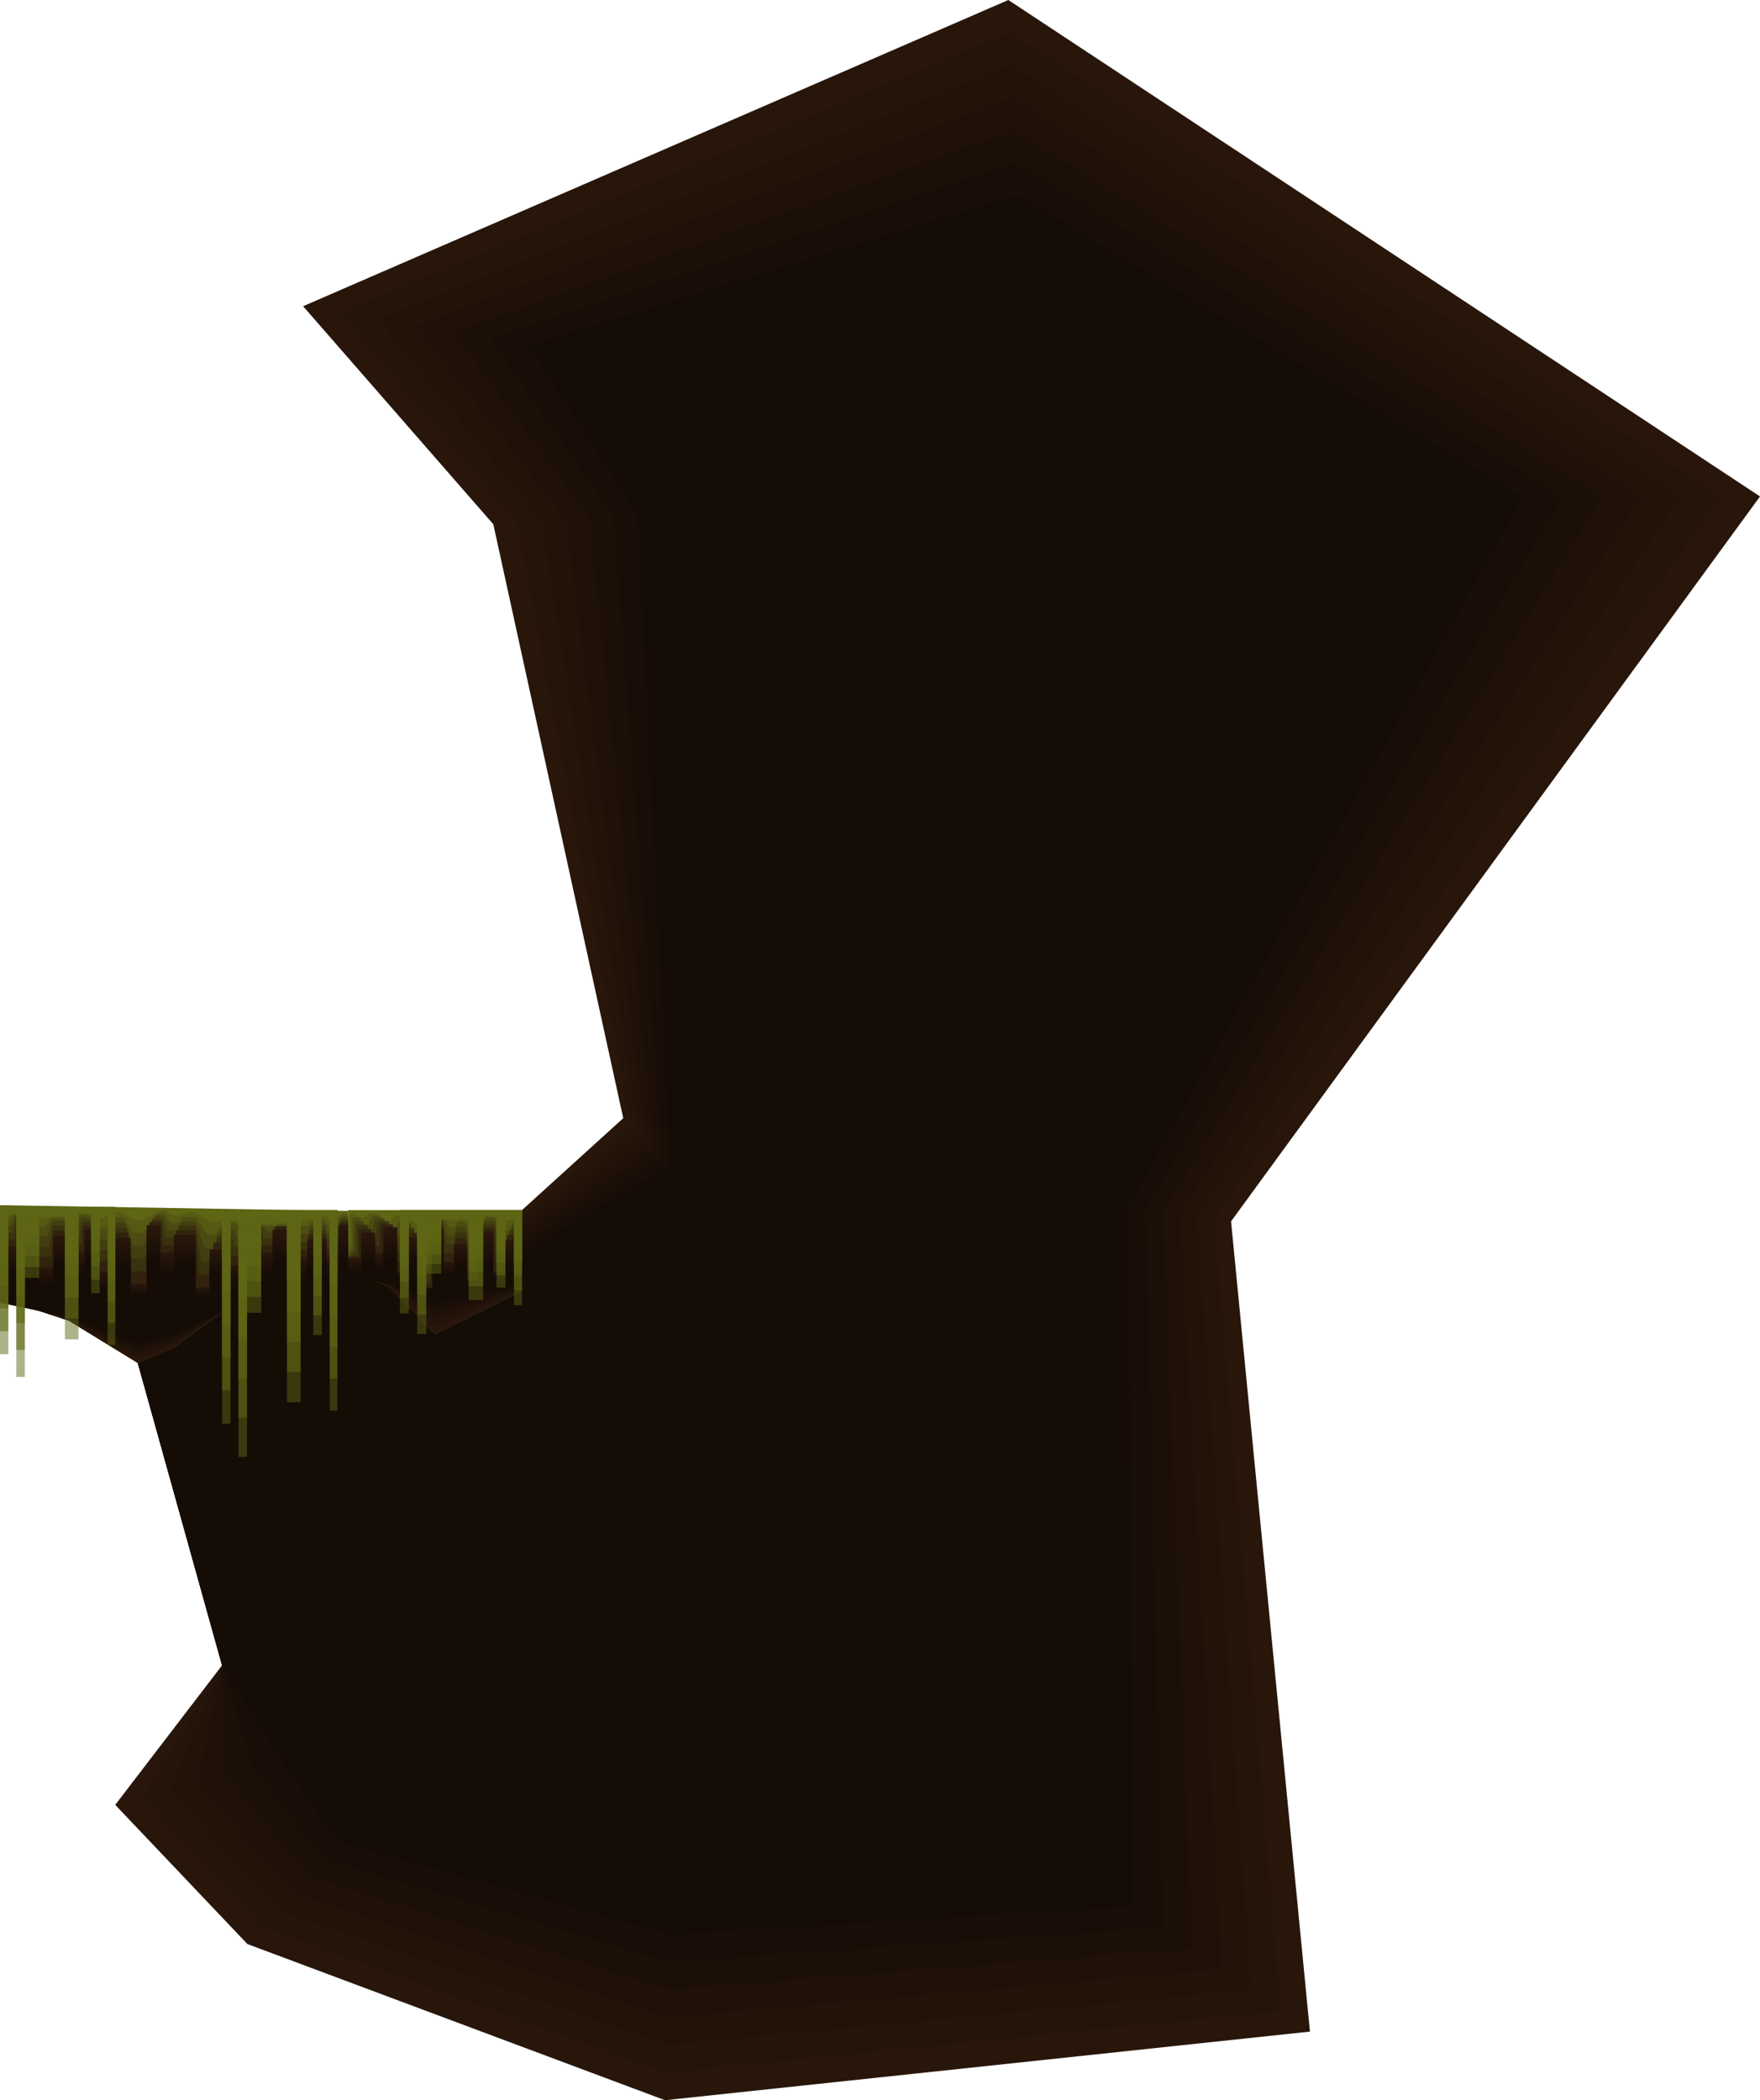 <svg xmlns="http://www.w3.org/2000/svg" viewBox="0 0 606.92 724.25"><defs><style>.cls-1{fill:#28160b;}.cls-2{fill:#25140a;}.cls-3{fill:#221309;}.cls-4{fill:#1f1109;}.cls-5{fill:#1c0f08;}.cls-6{fill:#190e07;}.cls-7{fill:#160c06;}.cls-14,.cls-15,.cls-16,.cls-17,.cls-18,.cls-19,.cls-20,.cls-8{fill:#5e6614;}.cls-9{fill:#555912;}.cls-10{fill:#4c4b11;}.cls-11{fill:#433e10;}.cls-12{fill:#3a310e;}.cls-13{fill:#31230d;}.cls-14{opacity:0.5;}.cls-15{opacity:0.55;}.cls-16{opacity:0.61;}.cls-17{opacity:0.66;}.cls-18{opacity:0.71;}.cls-19{opacity:0.77;}.cls-20{opacity:0.82;}</style></defs><title>Pedra Boss</title><g id="Layer_2" data-name="Layer 2"><g id="Pedra_Boss" data-name="Pedra Boss"><polygon class="cls-1" points="39.74 622.4 76.6 574.25 47.53 469.98 67.45 435.56 180 417.3 214.92 385.6 170.12 180.8 104.52 105.6 347.72 0 606.92 171.2 424.52 421.18 451.72 700.59 229.32 724.25 85.32 670.4 39.74 622.4"/><polygon class="cls-2" points="217.59 388.27 178.39 180.27 117.44 107.85 348.22 11.17 593.32 171.2 418.66 420.36 441.59 693.42 229.59 714.74 90.49 664.53 49.2 619.73 76.6 574.25 47.53 469.98 67.45 435.56 177.76 421.08 217.59 388.27"/><polygon class="cls-3" points="220.26 390.93 186.66 179.73 130.35 110.1 348.72 22.33 579.72 171.2 412.79 419.55 431.46 686.26 229.86 705.23 95.66 658.67 58.65 617.07 76.6 574.25 47.53 469.98 67.45 435.56 175.53 424.87 220.26 390.93"/><polygon class="cls-4" points="222.92 393.6 194.92 179.2 143.27 112.35 349.22 33.5 566.12 171.2 406.92 418.74 421.32 679.09 230.12 695.72 100.83 652.8 68.11 614.4 76.6 574.25 47.53 469.98 67.45 435.56 173.29 428.65 222.92 393.6"/><polygon class="cls-5" points="225.59 396.27 203.19 178.67 156.19 114.6 349.72 44.67 552.52 171.2 401.06 417.93 411.19 671.93 230.39 686.22 106 646.93 77.56 611.73 76.6 574.25 47.53 469.98 67.45 435.56 171.06 432.43 225.59 396.27"/><polygon class="cls-6" points="228.26 398.93 211.46 178.13 169.1 116.84 350.22 55.83 538.92 171.2 395.19 417.11 401.06 664.76 230.66 676.71 111.17 641.07 87.01 609.07 76.6 574.25 47.53 469.98 67.45 435.56 168.82 436.22 228.26 398.93"/><polygon class="cls-7" points="96.47 606.4 76.6 574.25 47.53 469.98 67.45 435.56 166.59 440 230.92 401.6 219.72 177.6 182.02 119.09 350.72 67 525.32 171.2 389.32 416.3 390.92 657.6 230.92 667.2 116.34 635.2 96.47 606.4"/><polygon class="cls-8" points="180 417.3 180 445.18 150 459.99 134.09 443.65 120 438.65 120 417.3 180 417.3"/><polygon class="cls-9" points="120.76 418.6 122.66 418.6 124.29 419.76 125.43 419.76 127.52 418.29 129.42 418.29 133.09 420.86 134.64 420.86 137.44 418.88 139.13 418.88 143.98 422.29 145.54 422.29 151.11 418.43 152.6 418.43 155.27 420.29 156.77 420.29 158.26 419.25 160.04 419.25 163.04 421.32 164.55 421.32 168.53 418.57 170.74 418.57 174.07 420.86 175.68 420.86 178.32 419.03 179.5 419.03 179.5 428.85 180 432.25 180 445.18 150 459.99 134.09 443.65 120 438.65 120 433.26 120.76 428.79 120.76 418.6"/><polygon class="cls-10" points="121.52 419.9 124 419.9 125.29 422.23 126.79 422.23 128.46 419.28 130.93 419.28 133.87 424.42 135.89 424.42 138.13 420.47 140.34 420.47 144.22 427.28 146.25 427.28 150.7 419.56 152.64 419.56 154.78 423.28 156.73 423.28 157.92 421.21 160.22 421.21 162.63 425.35 164.59 425.35 167.77 419.84 170.63 419.84 173.29 424.42 175.36 424.42 177.47 420.75 178.99 420.75 178.99 430.12 180 432.85 180 445.18 150 459.99 134.09 443.65 120 438.65 120 433.4 121.52 429.82 121.52 419.9"/><polygon class="cls-11" points="122.28 421.2 125.33 421.2 126.3 424.69 128.14 424.69 129.4 420.26 132.45 420.26 134.65 427.98 137.14 427.98 138.83 422.05 141.54 422.05 144.45 432.26 146.95 432.26 150.29 420.69 152.68 420.69 154.29 426.26 156.69 426.26 157.58 423.16 160.41 423.16 162.22 429.37 164.62 429.37 167.01 421.12 170.51 421.12 172.51 427.98 175.04 427.98 176.63 422.48 178.49 422.48 178.49 431.4 180 433.44 180 445.18 150 459.99 134.09 443.65 120 438.65 120 433.54 122.28 430.85 122.28 421.2"/><polygon class="cls-12" points="123.04 422.5 126.66 422.5 127.31 427.15 129.5 427.15 130.34 421.25 133.96 421.25 135.42 431.53 138.4 431.53 139.52 423.63 142.74 423.63 144.68 437.25 147.66 437.25 149.88 421.82 152.73 421.82 153.79 429.25 156.64 429.25 157.24 425.11 160.6 425.11 161.8 433.39 164.66 433.39 166.25 422.39 170.4 422.39 171.73 431.53 174.72 431.53 175.78 424.2 177.99 424.2 177.99 432.67 180 434.04 180 445.18 150 459.99 134.09 443.65 120 438.65 120 433.67 123.04 431.88 123.04 422.5"/><polygon class="cls-13" points="123.8 423.8 127.99 423.8 128.31 429.61 130.86 429.61 131.28 422.24 135.47 422.24 136.2 435.09 139.65 435.09 140.21 425.22 143.95 425.22 144.92 442.24 148.36 442.24 149.48 422.95 152.77 422.95 153.3 432.24 156.6 432.24 156.9 427.06 160.79 427.06 161.39 437.42 164.69 437.42 165.49 423.66 170.29 423.66 170.95 435.09 174.41 435.09 174.94 425.93 177.49 425.93 177.49 433.95 180 434.63 180 445.18 150 459.99 134.09 443.65 120 438.65 120 433.81 123.8 432.92 123.8 423.8"/><polygon class="cls-1" points="120 433.95 124.56 433.95 124.56 425.1 129.32 425.1 129.32 432.08 132.22 432.08 132.22 423.23 136.98 423.23 136.98 438.65 140.9 438.65 140.9 426.8 145.15 426.8 145.15 447.23 149.07 447.23 149.07 424.08 152.81 424.08 152.81 435.23 156.56 435.23 156.56 429.01 160.98 429.01 160.98 441.44 164.73 441.44 164.73 424.93 170.17 424.93 170.17 438.65 174.09 438.65 174.09 427.65 176.98 427.65 176.98 435.23 180 435.23 180 445.18 150 459.99 134.09 443.65 120 438.65 120 433.95"/><polygon class="cls-2" points="120 434.72 124.56 434.72 124.56 426.73 129.32 426.73 129.32 433.03 132.22 433.03 132.22 425.04 136.98 425.04 136.98 438.96 140.9 438.96 140.9 428.27 145.15 428.27 145.15 446.71 149.07 446.71 149.07 425.81 152.81 425.81 152.81 435.88 156.56 435.88 156.56 430.27 160.98 430.27 160.98 441.48 164.73 441.48 164.73 426.58 170.17 426.58 170.17 438.96 174.09 438.96 174.09 429.04 176.98 429.04 176.98 435.88 180 435.88 180 444.86 150 458.23 134.09 443.48 120 438.96 120 434.72"/><polygon class="cls-3" points="120 435.5 124.56 435.5 124.56 428.37 129.32 428.37 129.32 433.99 132.22 433.99 132.22 426.86 136.98 426.86 136.98 439.28 140.9 439.28 140.9 429.74 145.15 429.74 145.15 446.19 149.07 446.19 149.07 427.54 152.81 427.54 152.81 436.52 156.56 436.52 156.56 431.52 160.98 431.52 160.98 441.53 164.73 441.53 164.73 428.23 170.17 428.23 170.17 439.28 174.09 439.28 174.09 430.42 176.98 430.42 176.98 436.52 180 436.52 180 444.55 150 456.47 134.09 443.31 120 439.28 120 435.5"/><polygon class="cls-4" points="120 436.27 124.56 436.27 124.56 430 129.32 430 129.32 434.94 132.22 434.94 132.22 428.67 136.98 428.67 136.98 439.6 140.9 439.6 140.9 431.2 145.15 431.2 145.15 445.67 149.07 445.67 149.07 429.27 152.81 429.27 152.81 437.17 156.56 437.17 156.56 432.77 160.98 432.77 160.98 441.57 164.73 441.57 164.73 429.88 170.17 429.88 170.17 439.6 174.09 439.6 174.09 431.81 176.98 431.81 176.98 437.17 180 437.17 180 444.23 150 454.71 134.09 443.14 120 439.6 120 436.27"/><polygon class="cls-5" points="120 437.04 124.56 437.04 124.56 431.63 129.32 431.63 129.32 435.9 132.22 435.9 132.22 430.49 136.98 430.49 136.98 439.91 140.9 439.91 140.9 432.67 145.15 432.67 145.15 445.15 149.07 445.15 149.07 431.01 152.81 431.01 152.81 437.82 156.56 437.82 156.56 434.02 160.98 434.02 160.98 441.62 164.73 441.62 164.73 431.53 170.17 431.53 170.17 439.91 174.09 439.91 174.09 433.19 176.98 433.19 176.98 437.82 180 437.82 180 443.91 150 452.96 134.09 442.97 120 439.91 120 437.04"/><polygon class="cls-6" points="120 437.81 124.56 437.81 124.56 433.27 129.32 433.27 129.32 436.85 132.22 436.85 132.22 432.3 136.98 432.3 136.98 440.23 140.9 440.23 140.9 434.14 145.15 434.14 145.15 444.64 149.07 444.64 149.07 432.74 152.81 432.74 152.81 438.47 156.56 438.47 156.56 435.28 160.98 435.28 160.98 441.66 164.73 441.66 164.73 433.18 170.17 433.18 170.17 440.23 174.09 440.23 174.09 434.58 176.98 434.58 176.98 438.47 180 438.47 180 443.59 150 451.2 134.09 442.8 120 440.23 120 437.81"/><polygon class="cls-7" points="120 438.59 124.56 438.59 124.56 434.9 129.32 434.9 129.32 437.81 132.22 437.81 132.22 434.12 136.98 434.12 136.98 440.55 140.9 440.55 140.9 435.61 145.15 435.61 145.15 444.12 149.07 444.12 149.07 434.47 152.81 434.47 152.81 439.12 156.56 439.12 156.56 436.53 160.98 436.53 160.98 441.71 164.73 441.71 164.73 434.83 170.17 434.83 170.17 440.55 174.09 440.55 174.09 435.96 176.98 435.96 176.98 439.12 180 439.12 180 443.27 150 449.44 134.09 442.63 120 440.55 120 438.59"/><polygon class="cls-8" points="0 415.6 120 417.59 120 439.6 83.53 447.59 60 464.62 47.53 469.98 23.79 455.43 0 447.59 0 415.6"/><polygon class="cls-9" points="0 417.98 2.7 418.01 4.84 416.81 7.87 416.85 12.11 419.34 14.78 419.37 17.98 417.59 21.12 417.63 22.82 418.63 24.55 418.65 26.86 417.37 29.19 417.39 33.44 419.89 35.65 419.91 39.1 418.01 41.78 418.04 46.48 420.78 49.04 420.81 55.03 417.52 57.11 417.54 59.88 419.16 62.07 419.19 63.86 418.2 67.27 418.23 72.63 421.34 74.85 421.37 78.69 419.26 81.75 419.29 83.33 420.21 85.92 420.24 89.25 418.42 91.34 418.44 93.36 419.63 95.6 419.65 97.96 418.37 100.68 418.4 103.59 420.06 106.43 420.09 108.35 419.06 111.46 419.1 113.28 420.15 115.21 420.17 118.46 418.39 120 418.41 120 439.6 83.53 447.59 60 464.62 47.53 469.98 23.79 455.43 0 447.59 0 417.98"/><polygon class="cls-10" points="0 420.37 3.34 420.39 5.06 417.95 8.8 417.98 12.2 422.88 15.51 422.9 18.07 419.29 21.96 419.31 23.32 421.29 25.47 421.31 27.32 418.7 30.2 418.72 33.6 423.63 36.34 423.65 39.1 419.78 42.42 419.8 46.18 425.18 49.35 425.2 54.14 418.52 56.73 418.53 58.94 421.72 61.66 421.74 63.09 419.72 67.3 419.75 71.59 425.86 74.34 425.88 77.41 421.59 81.19 421.62 82.45 423.43 85.64 423.45 88.31 419.75 90.91 419.76 92.52 422.09 95.28 422.11 97.17 419.5 100.52 419.52 102.85 422.8 106.35 422.82 107.88 420.72 111.69 420.75 113.16 422.81 115.51 422.83 118.11 419.21 120 419.23 120 439.6 83.53 447.59 60 464.62 47.53 469.98 23.79 455.43 0 447.59 0 420.37"/><polygon class="cls-11" points="0 422.75 3.98 422.77 5.27 419.08 9.74 419.1 12.29 426.42 16.24 426.44 18.16 420.98 22.8 421 23.82 423.95 26.39 423.97 27.78 420.03 31.22 420.05 33.77 427.37 37.03 427.38 39.1 421.54 43.06 421.56 45.88 429.58 49.66 429.6 53.26 419.51 56.35 419.52 58 424.27 61.24 424.29 62.31 421.24 67.34 421.26 70.56 430.38 73.83 430.4 76.14 423.92 80.63 423.94 81.57 426.64 85.37 426.66 87.37 421.07 90.47 421.08 91.68 424.55 94.96 424.57 96.38 420.63 100.36 420.65 102.11 425.53 106.26 425.55 107.41 422.38 111.93 422.39 113.03 425.48 115.82 425.49 117.77 420.03 120 420.04 120 439.6 83.53 447.59 60 464.62 47.53 469.98 23.79 455.43 0 447.59 0 422.75"/><polygon class="cls-12" points="0 425.13 4.63 425.14 5.49 420.22 10.68 420.23 12.38 429.96 16.97 429.98 18.25 422.68 23.64 422.69 24.32 426.62 27.31 426.62 28.24 421.36 32.23 421.37 33.93 431.1 37.73 431.11 39.1 423.31 43.7 423.32 45.58 433.99 49.98 434 52.37 420.5 55.96 420.51 57.07 426.83 60.83 426.84 61.54 422.77 67.38 422.78 69.52 434.9 73.32 434.91 74.86 426.25 80.07 426.27 80.69 429.85 85.1 429.86 86.44 422.4 90.03 422.41 90.84 427.01 94.64 427.02 95.59 421.76 100.2 421.77 101.36 428.26 106.17 428.27 106.94 424.03 112.17 424.05 112.9 428.14 116.12 428.15 117.42 420.85 120 420.86 120 439.6 83.53 447.59 60 464.62 47.53 469.98 23.79 455.43 0 447.59 0 425.13"/><polygon class="cls-13" points="0 427.51 5.27 427.52 5.7 421.36 11.62 421.36 12.47 433.51 17.7 433.51 18.34 424.37 24.48 424.38 24.82 429.28 28.23 429.28 28.7 422.69 33.24 422.7 34.09 434.84 38.42 434.85 39.11 425.07 44.34 425.08 45.28 438.39 50.29 438.39 51.48 421.5 55.58 421.5 56.13 429.38 60.41 429.39 60.77 424.29 67.41 424.3 68.49 439.42 72.81 439.43 73.58 428.59 79.5 428.59 79.82 433.07 84.83 433.07 85.5 423.72 89.59 423.73 90 429.48 94.32 429.48 94.8 422.89 100.04 422.9 100.62 431 106.09 431 106.47 425.69 112.41 425.69 112.77 430.81 116.42 430.81 117.07 421.67 120 421.68 120 439.6 83.53 447.59 60 464.62 47.53 469.98 23.79 455.43 0 447.59 0 427.51"/><polygon class="cls-1" points="0 447.59 0 429.9 5.92 429.9 5.92 422.49 12.56 422.49 12.56 437.05 18.43 437.05 18.43 426.07 25.32 426.07 25.32 431.94 29.15 431.94 29.15 424.03 34.26 424.03 34.26 438.58 39.11 438.58 39.11 426.83 44.98 426.83 44.98 442.79 50.6 442.79 50.6 422.49 55.2 422.49 55.2 431.94 60 431.94 60 425.81 67.45 425.81 67.45 443.94 72.3 443.94 72.3 430.92 78.94 430.92 78.94 436.28 84.56 436.28 84.56 425.05 89.15 425.05 89.15 431.94 94 431.94 94 424.03 99.88 424.03 99.88 433.73 106 433.73 106 427.35 112.64 427.35 112.64 433.47 116.73 433.47 116.73 422.49 120 422.49 120 439.6 83.53 447.59 60 464.62 47.53 469.98 23.79 455.43 0 447.59"/><polygon class="cls-2" points="0 431.27 5.92 431.27 5.92 424.32 12.56 424.32 12.56 437.98 18.43 437.98 18.43 427.68 25.32 427.68 25.32 433.19 29.15 433.19 29.15 425.76 34.26 425.76 34.26 439.41 39.11 439.41 39.11 428.39 44.98 428.39 44.98 443.37 50.6 443.37 50.6 424.32 55.2 424.32 55.2 433.19 60 433.19 60 427.44 67.45 427.44 67.45 444.44 72.3 444.44 72.3 432.23 78.94 432.23 78.94 437.26 84.56 437.26 84.56 426.72 89.15 426.72 89.15 433.19 94 433.19 94 425.76 99.88 425.76 99.88 434.86 106 434.86 106 428.88 112.64 428.88 112.64 434.62 116.73 434.62 116.73 424.32 120 424.32 120 439.76 83.53 447.87 60 463.85 47.53 468.88 23.79 455.22 0 447.87 0 431.27"/><polygon class="cls-3" points="0 432.64 5.92 432.64 5.92 426.15 12.56 426.15 12.56 438.91 18.43 438.91 18.43 429.29 25.32 429.29 25.32 434.43 29.15 434.43 29.15 427.5 34.26 427.5 34.26 440.25 39.11 440.25 39.11 429.96 44.98 429.96 44.98 443.94 50.6 443.94 50.6 426.15 55.2 426.15 55.2 434.43 60 434.43 60 429.06 67.45 429.06 67.45 444.95 72.3 444.95 72.3 433.54 78.94 433.54 78.94 438.24 84.56 438.24 84.56 428.39 89.15 428.39 89.15 434.43 94 434.43 94 427.5 99.88 427.5 99.88 436 106 436 106 430.4 112.64 430.4 112.64 435.77 116.73 435.77 116.73 426.15 120 426.15 120 439.92 83.53 448.15 60 463.07 47.53 467.77 23.79 455.02 0 448.15 0 432.64"/><polygon class="cls-4" points="0 434.01 5.92 434.01 5.92 427.98 12.56 427.98 12.56 439.84 18.43 439.84 18.43 430.89 25.32 430.89 25.32 435.68 29.15 435.68 29.15 429.23 34.26 429.23 34.26 441.08 39.11 441.08 39.11 431.52 44.98 431.52 44.98 444.52 50.6 444.52 50.6 427.98 55.2 427.98 55.2 435.68 60 435.68 60 430.69 67.45 430.69 67.45 445.45 72.3 445.45 72.3 434.85 78.94 434.85 78.94 439.21 84.56 439.21 84.56 430.06 89.15 430.06 89.15 435.68 94 435.68 94 429.23 99.88 429.23 99.88 437.13 106 437.13 106 431.93 112.64 431.93 112.64 436.93 116.73 436.93 116.73 427.98 120 427.98 120 440.07 83.53 448.43 60 462.3 47.53 466.66 23.79 454.81 0 448.43 0 434.01"/><polygon class="cls-5" points="0 435.39 5.92 435.39 5.92 429.81 12.56 429.81 12.56 440.77 18.43 440.77 18.43 432.5 25.32 432.5 25.32 436.92 29.15 436.92 29.15 430.97 34.26 430.97 34.26 441.92 39.11 441.92 39.11 433.08 44.98 433.08 44.98 445.09 50.6 445.09 50.6 429.81 55.2 429.81 55.2 436.92 60 436.92 60 432.31 67.45 432.31 67.45 445.96 72.3 445.96 72.3 436.15 78.94 436.15 78.94 440.19 84.56 440.19 84.56 431.74 89.15 431.74 89.15 436.92 94 436.92 94 430.97 99.88 430.97 99.88 438.27 106 438.27 106 433.46 112.64 433.46 112.64 438.08 116.73 438.08 116.73 429.81 120 429.81 120 440.23 83.53 448.7 60 461.52 47.53 465.56 23.79 454.6 0 448.7 0 435.39"/><polygon class="cls-6" points="0 436.76 5.92 436.76 5.92 431.64 12.56 431.64 12.56 441.7 18.43 441.7 18.43 434.11 25.32 434.11 25.32 438.17 29.15 438.17 29.15 432.7 34.26 432.7 34.26 442.75 39.11 442.75 39.11 434.64 44.98 434.64 44.98 445.67 50.6 445.67 50.6 431.64 55.2 431.64 55.2 438.17 60 438.17 60 433.94 67.45 433.94 67.45 446.46 72.3 446.46 72.3 437.46 78.94 437.46 78.94 441.17 84.56 441.17 84.56 433.41 89.15 433.41 89.15 438.17 94 438.17 94 432.7 99.88 432.7 99.88 439.4 106 439.4 106 434.99 112.64 434.99 112.64 439.23 116.73 439.23 116.73 431.64 120 431.64 120 440.39 83.53 448.98 60 460.75 47.53 464.45 23.79 454.4 0 448.98 0 436.76"/><polygon class="cls-7" points="0 449.26 0 438.13 5.92 438.13 5.92 433.47 12.56 433.47 12.56 442.63 18.43 442.63 18.43 435.72 25.32 435.72 25.32 439.42 29.15 439.42 29.15 434.44 34.26 434.44 34.26 443.59 39.11 443.59 39.11 436.2 44.98 436.2 44.98 446.24 50.6 446.24 50.6 433.47 55.2 433.47 55.2 439.42 60 439.42 60 435.56 67.45 435.56 67.45 446.96 72.3 446.96 72.3 438.77 78.94 438.77 78.94 442.14 84.56 442.14 84.56 435.08 89.15 435.08 89.15 439.42 94 439.42 94 434.44 99.88 434.44 99.88 440.54 106 440.54 106 436.52 112.64 436.52 112.64 440.38 116.73 440.38 116.73 433.47 120 433.47 120 440.55 83.53 449.26 60 459.97 47.53 463.35 23.79 454.19 0 449.26"/><polyline class="cls-14" points="180 417.3 137.92 417.3 137.92 452.92 140.97 452.92 140.97 419.75 143.89 419.75 143.89 459.99 146.98 459.99 146.98 439.23 152.19 439.23 152.19 420.73 161.62 420.73 161.62 448.31 166.59 448.31 166.59 419.58 171.22 419.58 171.22 443.99 174.31 443.99 174.31 418.79 177.24 418.79 177.24 450.08 180 450.08 180 417.3"/><polyline class="cls-15" points="180 417.3 137.92 417.3 137.92 447.48 140.97 447.48 140.97 419.43 143.89 419.43 143.89 453.28 146.98 453.28 146.98 435.85 152.19 435.85 152.19 420.4 161.62 420.4 161.62 443.53 166.59 443.53 166.59 419.4 171.22 419.4 171.22 439.78 174.31 439.78 174.31 418.68 177.24 418.68 177.24 444.94 180 444.94 180 417.3"/><polyline class="cls-16" points="180 417.3 137.92 417.3 137.92 442.04 140.97 442.04 140.97 419.11 143.89 419.11 143.89 446.56 146.98 446.56 146.98 432.47 152.19 432.47 152.19 420.07 161.62 420.07 161.62 438.75 166.59 438.75 166.59 419.22 171.22 419.22 171.22 435.57 174.31 435.57 174.31 418.57 177.24 418.57 177.24 439.8 180 439.8 180 417.3"/><polyline class="cls-17" points="180 417.3 137.92 417.3 137.92 436.6 140.97 436.6 140.97 418.79 143.89 418.79 143.89 439.84 146.98 439.84 146.98 429.09 152.19 429.09 152.19 419.74 161.62 419.74 161.62 433.97 166.59 433.97 166.59 419.04 171.22 419.04 171.22 431.36 174.31 431.36 174.31 418.46 177.24 418.46 177.24 434.66 180 434.66 180 417.3"/><polyline class="cls-18" points="180 417.3 137.92 417.3 137.92 431.16 140.97 431.16 140.97 418.47 143.89 418.47 143.89 433.13 146.98 433.13 146.98 425.71 152.19 425.71 152.19 419.41 161.62 419.41 161.62 429.19 166.59 429.19 166.59 418.86 171.22 418.86 171.22 427.15 174.31 427.15 174.31 418.35 177.24 418.35 177.24 429.52 180 429.52 180 417.3"/><polyline class="cls-19" points="180 417.3 137.92 417.3 137.92 425.72 140.97 425.72 140.97 418.15 143.89 418.15 143.89 426.41 146.98 426.41 146.98 422.34 152.19 422.34 152.19 419.08 161.62 419.08 161.62 424.41 166.59 424.41 166.59 418.69 171.22 418.69 171.22 422.94 174.31 422.94 174.31 418.24 177.24 418.24 177.24 424.38 180 424.38 180 417.3"/><polyline class="cls-20" points="180 417.3 137.92 417.3 137.92 420.28 140.97 420.28 140.97 417.83 143.89 417.83 143.89 419.69 146.98 419.69 146.98 418.96 152.19 418.96 152.19 418.75 161.62 418.75 161.62 419.63 166.59 419.63 166.59 418.51 171.22 418.51 171.22 418.73 174.31 418.73 174.31 418.13 177.24 418.13 177.24 419.24 180 419.24 180 417.3"/><polyline class="cls-14" points="116.34 417.3 76.6 417.3 76.6 490.99 79.47 490.99 79.47 421.25 82.24 421.25 82.24 502.41 85.16 502.41 85.16 452.71 90.07 452.71 90.07 422.84 98.98 422.84 98.98 483.54 103.67 483.54 103.67 420.97 108.04 420.97 108.04 460.39 110.96 460.39 110.96 419.71 113.73 419.71 113.73 486.4 116.34 486.4 116.34 417.3"/><polyline class="cls-15" points="116.34 417.3 76.6 417.3 76.6 479.51 79.47 479.51 79.47 420.73 82.24 420.73 82.24 488.87 85.16 488.87 85.16 447.26 90.07 447.26 90.07 422.31 98.98 422.31 98.98 473.13 103.67 473.13 103.67 420.69 108.04 420.69 108.04 453.59 110.96 453.59 110.96 419.53 113.73 419.53 113.73 475.4 116.34 475.4 116.34 417.3"/><polyline class="cls-16" points="116.34 417.3 76.6 417.3 76.6 468.03 79.47 468.03 79.47 420.22 82.24 420.22 82.24 475.33 85.16 475.33 85.16 441.8 90.07 441.8 90.07 421.77 98.98 421.77 98.98 462.71 103.67 462.71 103.67 420.4 108.04 420.4 108.04 446.8 110.96 446.8 110.96 419.36 113.73 419.36 113.73 464.41 116.34 464.41 116.34 417.3"/><polyline class="cls-17" points="116.34 417.3 76.6 417.3 76.6 456.55 79.47 456.55 79.47 419.7 82.24 419.7 82.24 461.79 85.16 461.79 85.16 436.34 90.07 436.34 90.07 421.24 98.98 421.24 98.98 452.3 103.67 452.3 103.67 420.11 108.04 420.11 108.04 440 110.96 440 110.96 419.18 113.73 419.18 113.73 453.41 116.34 453.41 116.34 417.3"/><polyline class="cls-18" points="116.34 417.3 76.6 417.3 76.6 445.07 79.47 445.07 79.47 419.18 82.24 419.18 82.24 448.25 85.16 448.25 85.16 430.89 90.07 430.89 90.07 420.7 98.98 420.7 98.98 441.88 103.67 441.88 103.67 419.82 108.04 419.82 108.04 433.2 110.96 433.2 110.96 419 113.73 419 113.73 442.42 116.34 442.42 116.34 417.3"/><polyline class="cls-19" points="116.34 417.3 76.6 417.3 76.6 433.6 79.47 433.6 79.47 418.67 82.24 418.67 82.24 434.71 85.16 434.71 85.16 425.43 90.07 425.43 90.07 420.17 98.98 420.17 98.98 431.47 103.67 431.47 103.67 419.54 108.04 419.54 108.04 426.4 110.96 426.4 110.96 418.82 113.73 418.82 113.73 431.42 116.34 431.42 116.34 417.3"/><polyline class="cls-20" points="116.34 417.3 76.6 417.3 76.6 422.12 79.47 422.12 79.47 418.15 82.24 418.15 82.24 421.17 85.16 421.17 85.16 419.97 90.07 419.97 90.07 419.63 98.98 419.63 98.98 421.06 103.67 421.06 103.67 419.25 108.04 419.25 108.04 419.6 110.96 419.6 110.96 418.65 113.73 418.65 113.73 420.43 116.34 420.43 116.34 417.3"/><polyline class="cls-14" points="39.74 416.3 0 416.3 0 466.98 2.88 466.98 2.88 419.01 5.64 419.01 5.64 474.83 8.56 474.83 8.56 440.65 13.48 440.65 13.48 420.11 22.39 420.11 22.39 461.86 27.07 461.86 27.07 418.82 31.45 418.82 31.45 445.94 34.37 445.94 34.37 417.95 37.13 417.95 37.13 463.82 39.74 463.82 39.74 416.3"/><polyline class="cls-15" points="39.74 416.3 0 416.3 0 459.08 2.88 459.08 2.88 418.66 5.64 418.66 5.64 465.52 8.56 465.52 8.56 436.9 13.48 436.9 13.48 419.74 22.39 419.74 22.39 454.69 27.07 454.69 27.07 418.63 31.45 418.63 31.45 441.26 34.37 441.26 34.37 417.83 37.13 417.83 37.13 456.26 39.74 456.26 39.74 416.3"/><polyline class="cls-16" points="39.74 416.3 0 416.3 0 451.19 2.88 451.19 2.88 418.3 5.64 418.3 5.64 456.21 8.56 456.21 8.56 433.15 13.48 433.15 13.48 419.37 22.39 419.37 22.39 447.53 27.07 447.53 27.07 418.43 31.45 418.43 31.45 436.58 34.37 436.58 34.37 417.71 37.13 417.71 37.13 448.7 39.74 448.7 39.74 416.3"/><polyline class="cls-17" points="39.74 416.3 0 416.3 0 443.3 2.88 443.3 2.88 417.95 5.64 417.95 5.64 446.89 8.56 446.89 8.56 429.39 13.48 429.39 13.48 419 22.39 419 22.39 440.37 27.07 440.37 27.07 418.23 31.45 418.23 31.45 431.91 34.37 431.91 34.37 417.59 37.13 417.59 37.13 441.14 39.74 441.14 39.74 416.3"/><polyline class="cls-18" points="39.74 416.3 0 416.3 0 435.4 2.88 435.4 2.88 417.59 5.64 417.59 5.64 437.58 8.56 437.58 8.56 425.64 13.48 425.64 13.48 418.64 22.39 418.64 22.39 433.21 27.07 433.21 27.07 418.03 31.45 418.03 31.45 427.23 34.37 427.23 34.37 417.47 37.13 417.47 37.13 433.57 39.74 433.57 39.74 416.3"/><polyline class="cls-19" points="39.74 416.3 0 416.3 0 427.51 2.88 427.51 2.88 417.24 5.64 417.24 5.64 428.27 8.56 428.27 8.56 421.89 13.48 421.89 13.48 418.27 22.39 418.27 22.39 426.04 27.07 426.04 27.07 417.84 31.45 417.84 31.45 422.56 34.37 422.56 34.37 417.35 37.13 417.35 37.13 426.01 39.74 426.01 39.74 416.3"/><polyline class="cls-20" points="39.74 416.3 0 416.3 0 419.61 2.88 419.61 2.88 416.88 5.64 416.88 5.64 418.96 8.56 418.96 8.56 418.14 13.48 418.14 13.48 417.9 22.39 417.9 22.39 418.88 27.07 418.88 27.07 417.64 31.45 417.64 31.45 417.88 34.37 417.88 34.37 417.22 37.13 417.22 37.13 418.45 39.74 418.45 39.74 416.3"/></g></g></svg>